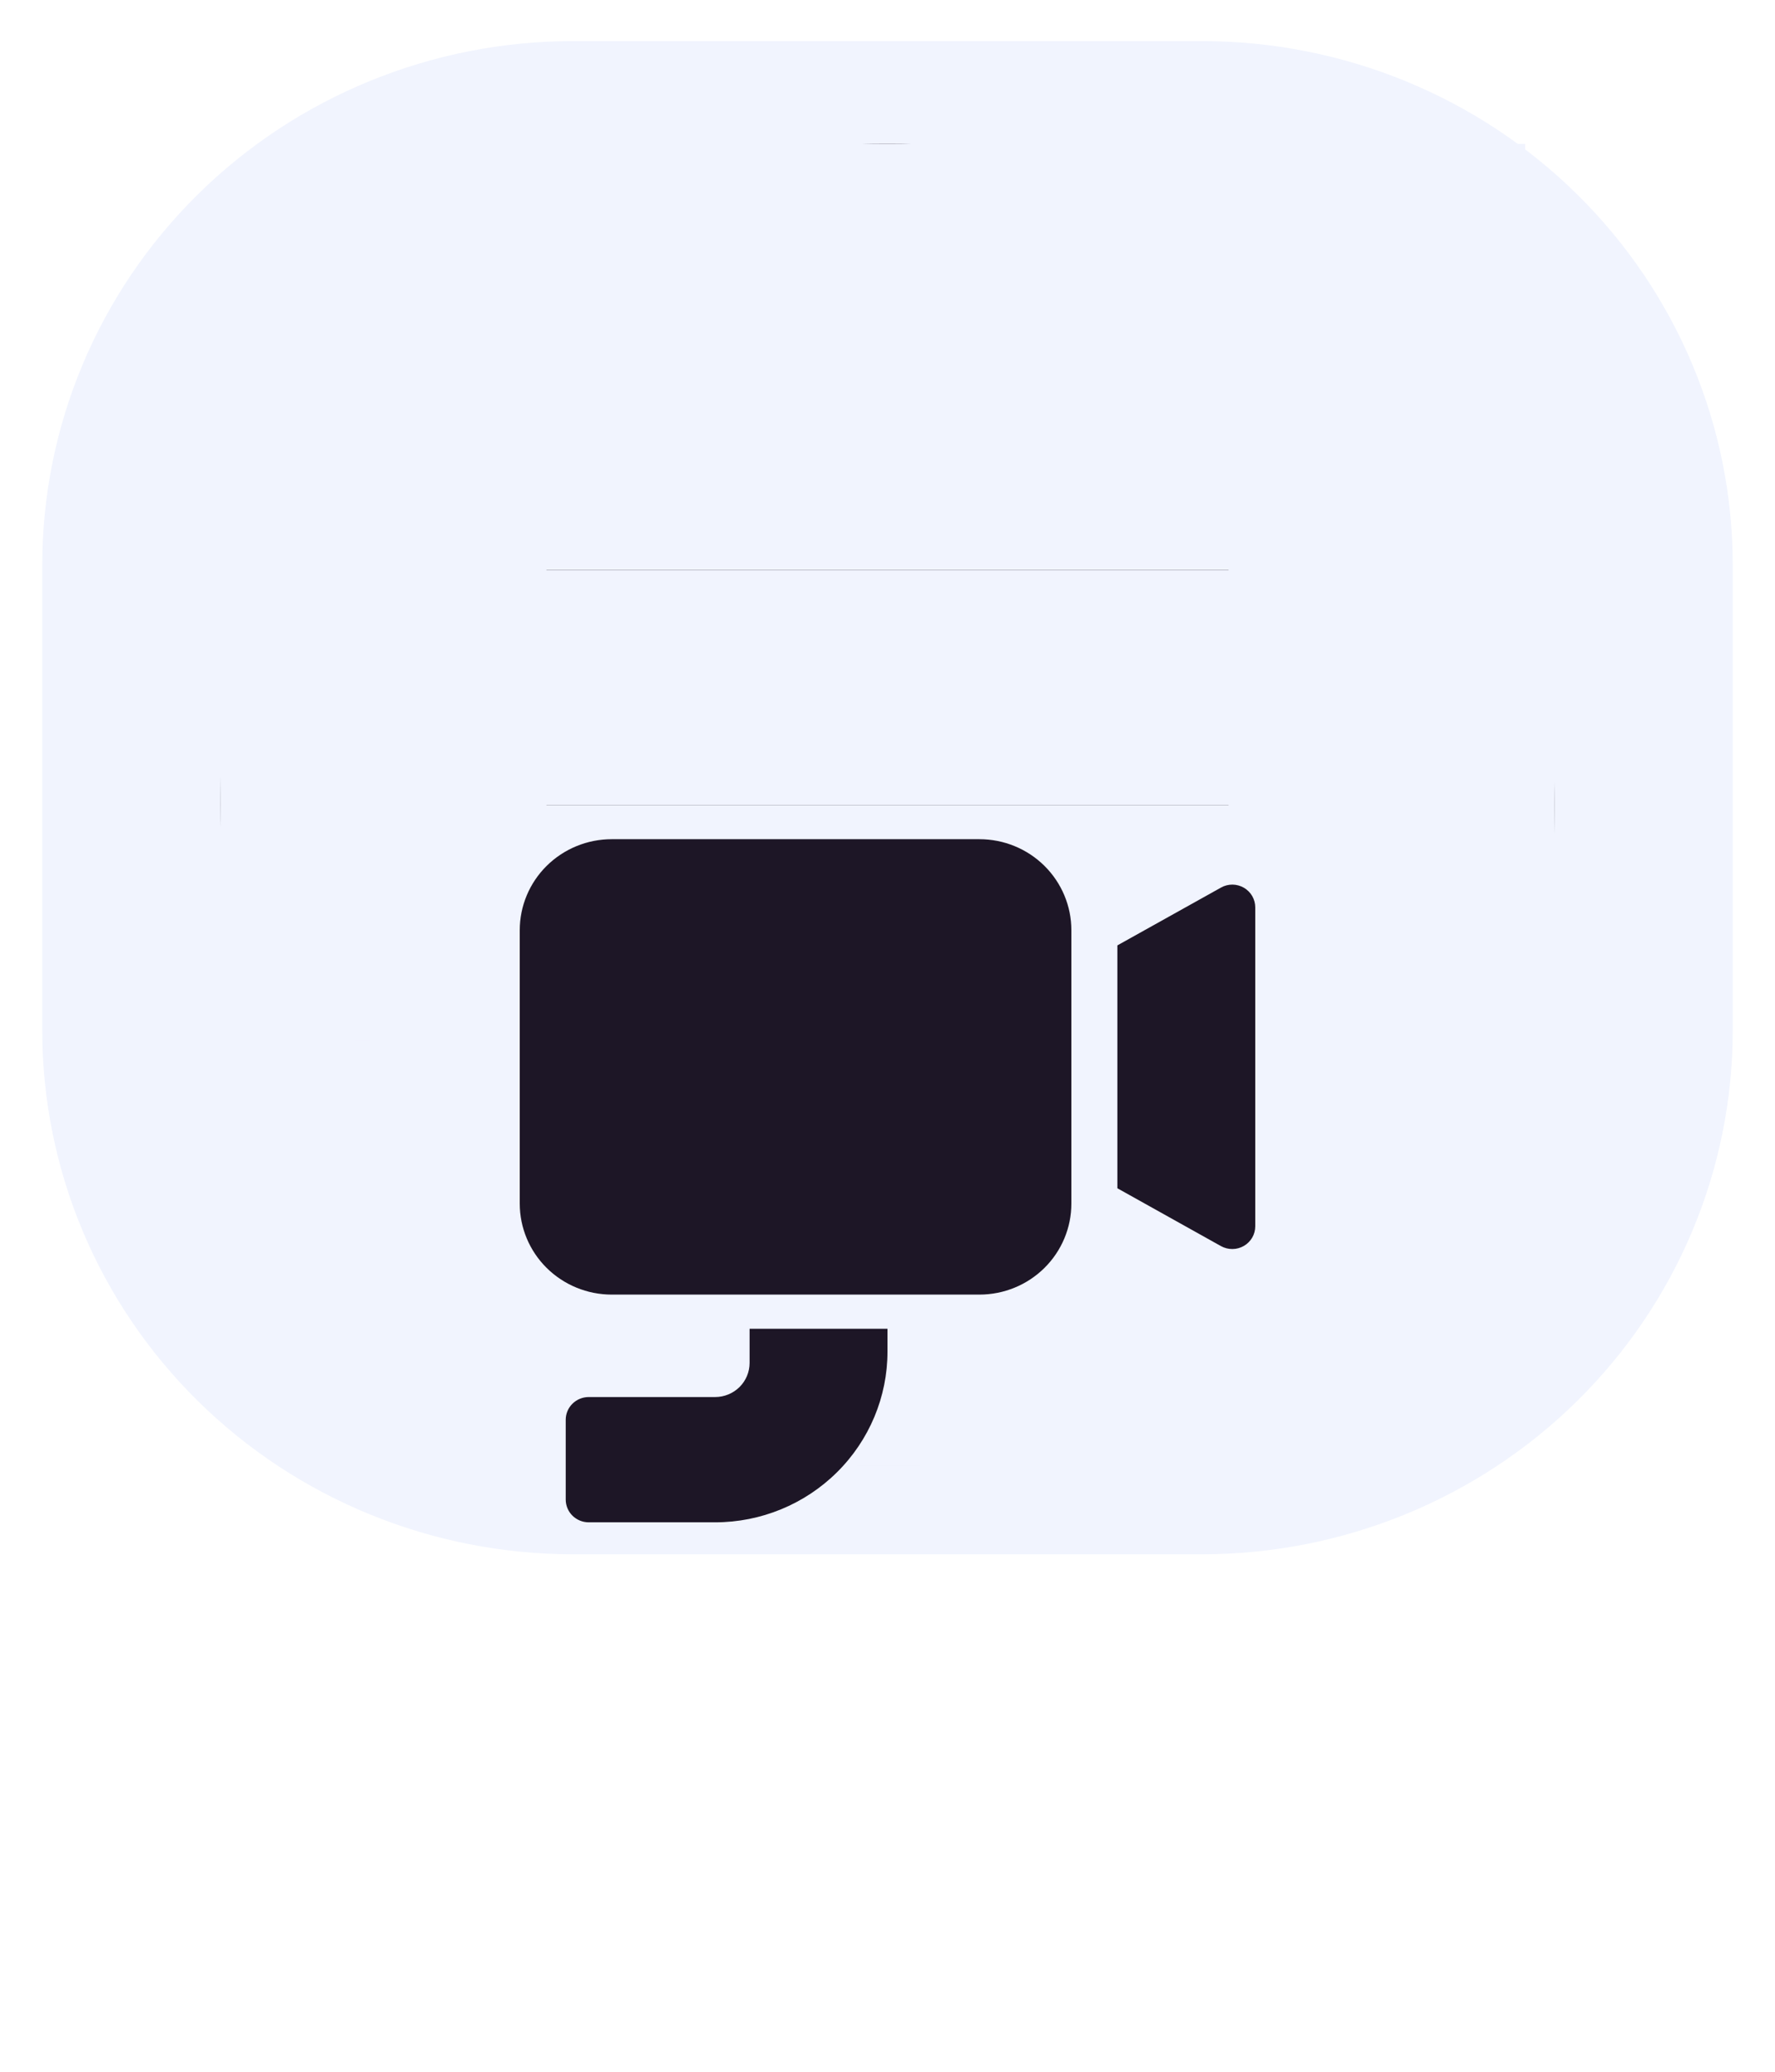 <svg width="42" height="49" viewBox="0 0 42 49" fill="none" xmlns="http://www.w3.org/2000/svg">
<path fill-rule="evenodd" clip-rule="evenodd" d="M13.558 0.972C10.227 0.972 7.033 2.277 4.678 4.601C2.323 6.924 1 10.075 1 13.361V24.372C1 27.658 2.323 30.809 4.678 33.132C7.033 35.455 10.227 36.761 13.558 36.761H28.442C31.773 36.761 34.967 35.455 37.322 33.132C39.677 30.809 41 27.658 41 24.372V13.361C41 10.075 39.677 6.924 37.322 4.601C34.967 2.277 31.773 0.972 28.442 0.972H13.558ZM22.057 24.831C22.296 24.559 22.418 24.204 22.395 23.844C22.372 23.484 22.207 23.147 21.936 22.906C21.664 22.665 21.307 22.539 20.942 22.554C20.576 22.57 20.232 22.727 19.982 22.99L19.964 23.011C19.725 23.283 19.604 23.637 19.627 23.996C19.65 24.355 19.814 24.692 20.085 24.933C20.357 25.174 20.713 25.301 21.077 25.286C21.442 25.271 21.786 25.116 22.036 24.853L22.055 24.833L22.057 24.831ZM29.231 18.371C25.138 13.526 16.862 13.526 12.769 18.371C12.654 18.515 12.51 18.634 12.347 18.722C12.184 18.811 12.004 18.866 11.819 18.884C11.634 18.903 11.447 18.885 11.269 18.832C11.091 18.778 10.926 18.69 10.783 18.573C10.64 18.455 10.522 18.311 10.437 18.148C10.351 17.985 10.3 17.806 10.285 17.623C10.271 17.441 10.293 17.256 10.352 17.082C10.41 16.908 10.504 16.747 10.626 16.609C15.835 10.442 26.165 10.442 31.374 16.609C31.497 16.747 31.59 16.908 31.648 17.082C31.707 17.256 31.729 17.441 31.715 17.623C31.7 17.806 31.649 17.985 31.563 18.148C31.478 18.311 31.36 18.455 31.217 18.573C31.074 18.69 30.909 18.778 30.731 18.832C30.553 18.885 30.366 18.903 30.181 18.884C29.996 18.866 29.816 18.811 29.653 18.722C29.49 18.634 29.346 18.515 29.231 18.371ZM16.535 21.986C17.055 21.303 17.729 20.748 18.504 20.365C19.279 19.983 20.134 19.784 21 19.784C21.866 19.784 22.721 19.983 23.496 20.365C24.271 20.748 24.945 21.303 25.465 21.986C25.687 22.278 26.018 22.471 26.384 22.523C26.75 22.575 27.122 22.481 27.419 22.262C27.715 22.043 27.91 21.717 27.963 21.355C28.015 20.994 27.92 20.627 27.698 20.335C24.349 15.93 17.651 15.93 14.302 20.335C14.08 20.627 13.985 20.994 14.037 21.355C14.09 21.717 14.285 22.043 14.581 22.262C14.728 22.37 14.895 22.449 15.072 22.494C15.25 22.539 15.434 22.549 15.616 22.523C15.982 22.471 16.313 22.278 16.535 21.986Z" fill="#F1F4FE"/>
<rect x="5.211" y="3.404" width="31.579" height="31.271" rx="15.636" fill="#1D1626"/>
<rect x="5.211" y="4.447" width="7.719" height="28.839" fill="#F1F4FE"/>
<rect x="29.07" y="4.447" width="7.719" height="28.839" fill="#F1F4FE"/>
<rect x="6.965" y="34.675" width="5.559" height="28.07" transform="rotate(-90 6.965 34.675)" fill="#F1F4FE"/>
<rect x="8.018" y="8.963" width="5.559" height="28.07" transform="rotate(-90 8.018 8.963)" fill="#F1F4FE"/>
<rect x="7.667" y="13.48" width="5.559" height="28.07" transform="rotate(-90 7.667 13.48)" fill="#F1F4FE"/>
<rect x="7.316" y="19.04" width="5.559" height="28.07" transform="rotate(-90 7.316 19.04)" fill="#F1F4FE"/>
<rect x="8.369" y="24.599" width="5.559" height="28.07" transform="rotate(-90 8.369 24.599)" fill="#F1F4FE"/>
<rect x="8.72" y="29.463" width="5.559" height="28.07" transform="rotate(-90 8.72 29.463)" fill="#F1F4FE"/>
<g filter="url(#filter0_d_146_1965)">
<path d="M12.298 14.002C12.298 13.431 12.527 12.883 12.935 12.479C13.344 12.075 13.897 11.848 14.474 11.848H23.175C23.753 11.848 24.306 12.075 24.714 12.479C25.122 12.883 25.351 13.431 25.351 14.002V20.465C25.351 21.036 25.122 21.584 24.714 21.988C24.306 22.392 23.753 22.619 23.175 22.619H14.474C13.897 22.619 13.344 22.392 12.935 21.988C12.527 21.584 12.298 21.036 12.298 20.465V14.002ZM26.439 20.103V14.36L28.892 12.992C28.974 12.945 29.068 12.922 29.163 12.922C29.258 12.923 29.351 12.949 29.433 12.996C29.515 13.044 29.583 13.112 29.63 13.193C29.677 13.275 29.702 13.367 29.702 13.461V21.003C29.702 21.097 29.677 21.19 29.63 21.271C29.582 21.353 29.514 21.421 29.432 21.468C29.35 21.515 29.257 21.541 29.162 21.541C29.067 21.542 28.973 21.518 28.89 21.472L26.439 20.104V20.103ZM17.737 23.427H21V23.965C21 25.037 20.57 26.064 19.805 26.821C19.04 27.579 18.003 28.005 16.921 28.005H13.93C13.786 28.005 13.647 27.948 13.545 27.847C13.443 27.746 13.386 27.609 13.386 27.466V25.581C13.386 25.438 13.443 25.301 13.545 25.2C13.647 25.099 13.786 25.042 13.93 25.042H16.921C17.137 25.042 17.345 24.957 17.498 24.806C17.651 24.654 17.737 24.449 17.737 24.235V23.427Z" fill="#1D1626"/>
</g>
<defs>
<filter id="filter0_d_146_1965" x="-9" y="-1.028" width="60" height="55.788" filterUnits="userSpaceOnUse" color-interpolation-filters="sRGB">
<feFlood flood-opacity="0" result="BackgroundImageFix"/>
<feColorMatrix in="SourceAlpha" type="matrix" values="0 0 0 0 0 0 0 0 0 0 0 0 0 0 0 0 0 0 127 0" result="hardAlpha"/>
<feOffset dy="8"/>
<feGaussianBlur stdDeviation="5"/>
<feComposite in2="hardAlpha" operator="out"/>
<feColorMatrix type="matrix" values="0 0 0 0 0.206 0 0 0 0 0.201 0 0 0 0 0.201 0 0 0 0.25 0"/>
<feBlend mode="normal" in2="BackgroundImageFix" result="effect1_dropShadow_146_1965"/>
<feBlend mode="normal" in="SourceGraphic" in2="effect1_dropShadow_146_1965" result="shape"/>
</filter>
</defs>
</svg>
